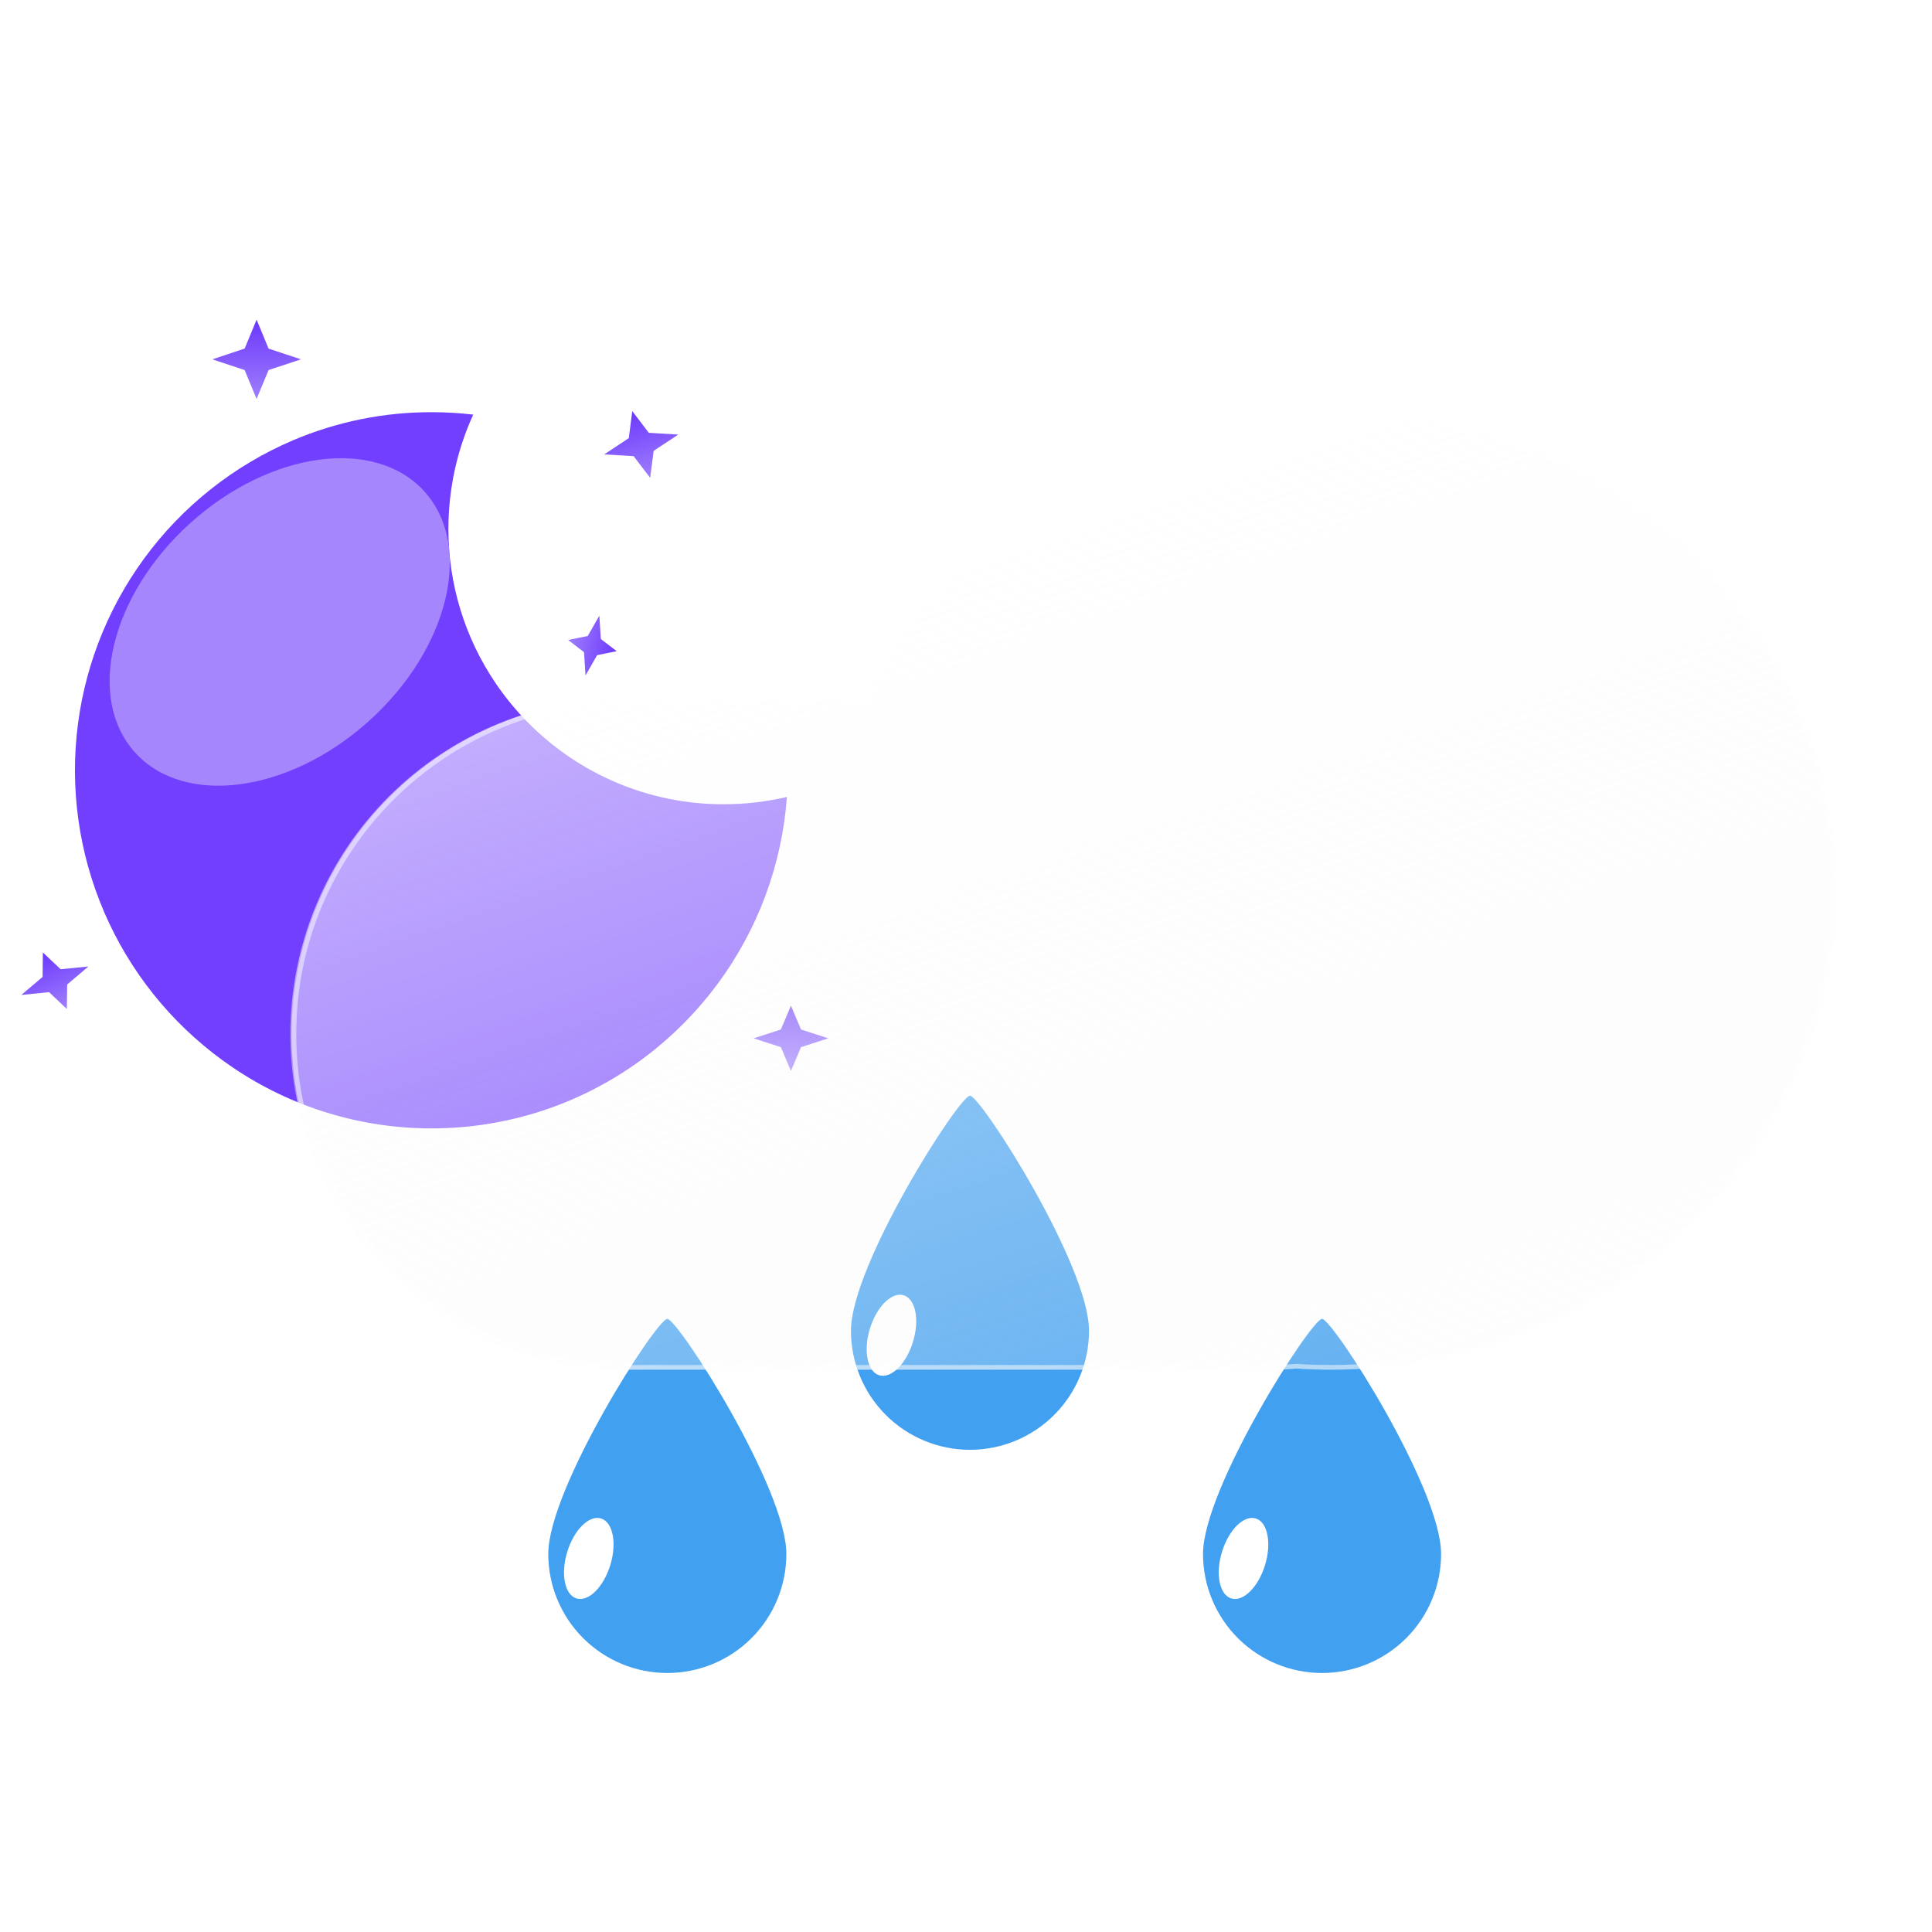 <svg width="70" height="70" viewBox="0 0 414 311" fill="none" xmlns="http://www.w3.org/2000/svg">
<g filter="url(#filter0_d_7_506)">
<g filter="url(#filter1_f_7_506)">
<path d="M142.996 227.122C145.287 227.151 168.505 263.402 168.505 277.491C168.505 284.256 165.818 290.745 161.034 295.529C156.25 300.313 149.762 303 142.996 303C136.231 303 129.743 300.313 124.959 295.529C120.175 290.745 117.487 284.256 117.487 277.491C117.487 263.402 140.707 227.097 142.996 227.122Z" fill="#42A0F0"/>
<path d="M123.546 287.027C126.095 287.806 129.334 284.6 130.782 279.866C132.229 275.133 131.336 270.663 128.787 269.884C126.238 269.105 122.999 272.311 121.551 277.045C120.104 281.778 120.997 286.248 123.546 287.027Z" fill="white"/>
<path d="M283.298 227.122C285.589 227.151 308.807 263.402 308.807 277.491C308.807 284.256 306.12 290.745 301.336 295.529C296.552 300.313 290.063 303 283.298 303C276.533 303 270.044 300.313 265.26 295.529C260.477 290.745 257.789 284.256 257.789 277.491C257.789 263.402 281.009 227.097 283.298 227.122Z" fill="#42A0F0"/>
<path d="M263.848 287.027C266.397 287.806 269.636 284.6 271.083 279.866C272.531 275.133 271.638 270.663 269.089 269.884C266.54 269.105 263.3 272.311 261.853 277.045C260.406 281.778 261.299 286.248 263.848 287.027Z" fill="white"/>
<path d="M207.853 179.295C210.144 179.324 233.362 215.575 233.362 229.664C233.362 236.429 230.674 242.918 225.89 247.702C221.106 252.485 214.618 255.173 207.853 255.173C201.087 255.173 194.599 252.485 189.815 247.702C185.031 242.918 182.344 236.429 182.344 229.664C182.344 215.575 205.564 179.27 207.853 179.295Z" fill="#42A0F0"/>
<path d="M188.402 239.2C190.951 239.979 194.191 236.773 195.638 232.039C197.085 227.305 196.192 222.836 193.643 222.057C191.095 221.278 187.855 224.484 186.408 229.217C184.961 233.951 185.854 238.42 188.402 239.2Z" fill="white"/>
</g>
<g filter="url(#filter2_f_7_506)">
<path d="M92.487 186.295C77.265 186.315 62.39 181.748 49.801 173.19C38.371 165.443 29.238 154.759 23.364 142.263C17.489 129.767 15.089 115.919 16.416 102.174C17.743 88.43 22.748 75.296 30.905 64.155C39.062 53.013 50.069 44.274 62.77 38.857C72.166 34.859 82.276 32.807 92.487 32.827C95.468 32.827 98.446 33 101.407 33.345C99.681 37.119 98.36 41.066 97.467 45.12C96.549 49.303 96.087 53.574 96.088 57.857C96.069 69.61 99.578 81.098 106.161 90.835C110.405 97.115 115.813 102.523 122.093 106.767C125.249 108.899 128.605 110.72 132.112 112.205C139.375 115.279 147.184 116.855 155.071 116.84C159.634 116.841 164.182 116.316 168.624 115.275C167.576 129.709 162.46 143.551 153.869 155.197C151.09 158.965 147.974 162.472 144.559 165.676C130.467 178.938 111.839 186.314 92.487 186.295Z" fill="#713FFD"/>
</g>
<g filter="url(#filter3_f_7_506)">
<path d="M79.054 99.007C96.192 83.576 101.526 61.562 90.969 49.838C80.413 38.113 57.962 41.118 40.824 56.549C23.686 71.98 18.351 93.993 28.908 105.718C39.465 117.443 61.916 114.438 79.054 99.007Z" fill="#A586FC"/>
</g>
<g filter="url(#filter4_f_7_506)">
<path d="M54.986 13L57.551 19.2L64.486 21.5L57.551 23.8L54.986 30L52.421 23.8L45.486 21.5L52.421 19.2L54.986 13Z" fill="url(#paint0_linear_7_506)"/>
<path d="M169.486 160L171.646 165.11L177.486 167L171.646 168.89L169.486 174L167.326 168.89L161.486 167L167.326 165.11L169.486 160Z" fill="url(#paint1_linear_7_506)"/>
<path d="M135.488 32.605L139.03 37.247L145.344 37.625L140.066 41.111L139.322 46.902L135.781 42.25L129.467 41.872L134.745 38.386L135.488 32.605Z" fill="url(#paint2_linear_7_506)"/>
<path d="M9.184 148.601L13.005 152.196L18.948 151.602L14.392 155.464L14.323 160.707L10.513 157.109L4.57 157.704L9.127 153.843L9.184 148.601Z" fill="url(#paint3_linear_7_506)"/>
<path d="M132.152 84.038L127.952 84.889L125.468 89.242L125.142 84.241L121.741 81.635L125.943 80.786L128.427 76.433L128.75 81.434L132.152 84.038Z" fill="url(#paint4_linear_7_506)"/>
</g>
<g filter="url(#filter5_df_7_506)">
<g filter="url(#filter6_d_7_506)">
<path d="M257.781 233.765C255.848 233.92 253.895 233.999 251.924 234H114.4C104.934 234.035 95.554 232.201 86.798 228.603C78.042 225.005 70.083 219.714 63.377 213.032C56.67 206.351 51.349 198.412 47.718 189.669C44.088 180.927 42.219 171.554 42.219 162.087C42.219 152.621 44.088 143.248 47.718 134.506C51.349 125.763 56.67 117.824 63.377 111.143C70.083 104.461 78.042 99.17 86.798 95.572C95.554 91.974 104.934 90.14 114.4 90.175H165.676C182.3 53.6 220.587 28 265.16 28C324.987 28 373.487 74.115 373.487 131C373.487 187.885 324.987 234 265.16 234C262.68 234 260.22 233.922 257.781 233.765Z" fill="url(#paint5_linear_7_506)"/>
<path d="M265.16 233C272.446 233 279.727 232.302 286.801 230.926C293.694 229.585 300.474 227.584 306.953 224.978C313.313 222.42 319.448 219.254 325.186 215.568C330.87 211.917 336.214 207.725 341.07 203.107C345.926 198.49 350.333 193.411 354.172 188.009C358.046 182.557 361.373 176.728 364.061 170.686C366.798 164.532 368.9 158.093 370.309 151.547C371.755 144.831 372.488 137.917 372.488 131C372.488 124.082 371.755 117.169 370.309 110.452C368.9 103.906 366.798 97.467 364.061 91.314C361.373 85.272 358.046 79.443 354.172 73.991C350.333 68.589 345.926 63.51 341.07 58.893C336.214 54.275 330.87 50.083 325.186 46.432C319.448 42.746 313.313 39.58 306.953 37.022C300.474 34.416 293.694 32.415 286.801 31.074C279.727 29.698 272.446 29 265.16 29C243.789 29 223.15 34.952 205.474 46.214C196.953 51.642 189.297 58.194 182.717 65.688C176.095 73.229 170.668 81.607 166.586 90.588L166.32 91.175H165.676H114.4C104.826 91.175 95.54 93.049 86.798 96.747C82.596 98.524 78.544 100.724 74.753 103.285C70.998 105.822 67.466 108.735 64.257 111.945C61.048 115.154 58.135 118.685 55.597 122.44C53.036 126.231 50.837 130.284 49.06 134.485C45.362 143.227 43.487 152.514 43.487 162.087C43.487 171.661 45.362 180.948 49.06 189.689C50.837 193.891 53.036 197.944 55.597 201.735C58.135 205.49 61.048 209.021 64.257 212.23C67.466 215.439 70.998 218.353 74.753 220.89C78.544 223.451 82.596 225.651 86.798 227.428C95.54 231.125 104.826 233 114.4 233H251.924C253.847 233 255.791 232.922 257.701 232.768L257.773 232.762L257.846 232.767C260.265 232.922 262.726 233 265.16 233ZM265.16 234C262.68 234 260.22 233.921 257.782 233.765C255.851 233.92 253.895 234 251.924 234H114.4C74.684 234 42.487 201.803 42.487 162.087C42.487 122.371 74.684 90.175 114.4 90.175H165.676C182.3 53.595 220.585 28 265.16 28C324.987 28 373.488 74.115 373.488 131C373.488 187.885 324.987 234 265.16 234Z" fill="white" fill-opacity="0.5"/>
</g>
</g>
</g>
<defs>
<filter id="filter0_d_7_506" x="0.569" y="13" width="376.918" height="298" filterUnits="userSpaceOnUse" color-interpolation-filters="sRGB">
<feFlood flood-opacity="0" result="BackgroundImageFix"/>
<feColorMatrix in="SourceAlpha" type="matrix" values="0 0 0 0 0 0 0 0 0 0 0 0 0 0 0 0 0 0 127 0" result="hardAlpha"/>
<feOffset dy="4"/>
<feGaussianBlur stdDeviation="2"/>
<feComposite in2="hardAlpha" operator="out"/>
<feColorMatrix type="matrix" values="0 0 0 0 0 0 0 0 0 0 0 0 0 0 0 0 0 0 0.25 0"/>
<feBlend mode="normal" in2="BackgroundImageFix" result="effect1_dropShadow_7_506"/>
<feBlend mode="normal" in="SourceGraphic" in2="effect1_dropShadow_7_506" result="shape"/>
</filter>
<filter id="filter1_f_7_506" x="113.487" y="175.295" width="199.319" height="131.705" filterUnits="userSpaceOnUse" color-interpolation-filters="sRGB">
<feFlood flood-opacity="0" result="BackgroundImageFix"/>
<feBlend mode="normal" in="SourceGraphic" in2="BackgroundImageFix" result="shape"/>
<feGaussianBlur stdDeviation="2" result="effect1_foregroundBlur_7_506"/>
</filter>
<filter id="filter2_f_7_506" x="12.06" y="28.827" width="160.563" height="161.468" filterUnits="userSpaceOnUse" color-interpolation-filters="sRGB">
<feFlood flood-opacity="0" result="BackgroundImageFix"/>
<feBlend mode="normal" in="SourceGraphic" in2="BackgroundImageFix" result="shape"/>
<feGaussianBlur stdDeviation="2" result="effect1_foregroundBlur_7_506"/>
</filter>
<filter id="filter3_f_7_506" x="3.488" y="22.686" width="112.901" height="110.185" filterUnits="userSpaceOnUse" color-interpolation-filters="sRGB">
<feFlood flood-opacity="0" result="BackgroundImageFix"/>
<feBlend mode="normal" in="SourceGraphic" in2="BackgroundImageFix" result="shape"/>
<feGaussianBlur stdDeviation="10" result="effect1_foregroundBlur_7_506"/>
</filter>
<filter id="filter4_f_7_506" x="2.569" y="11" width="176.917" height="165" filterUnits="userSpaceOnUse" color-interpolation-filters="sRGB">
<feFlood flood-opacity="0" result="BackgroundImageFix"/>
<feBlend mode="normal" in="SourceGraphic" in2="BackgroundImageFix" result="shape"/>
<feGaussianBlur stdDeviation="1" result="effect1_foregroundBlur_7_506"/>
</filter>
<filter id="filter5_df_7_506" x="22.219" y="0" width="391.269" height="266" filterUnits="userSpaceOnUse" color-interpolation-filters="sRGB">
<feFlood flood-opacity="0" result="BackgroundImageFix"/>
<feColorMatrix in="SourceAlpha" type="matrix" values="0 0 0 0 0 0 0 0 0 0 0 0 0 0 0 0 0 0 127 0" result="hardAlpha"/>
<feOffset dx="10" dy="2"/>
<feGaussianBlur stdDeviation="15"/>
<feColorMatrix type="matrix" values="0 0 0 0 0.259 0 0 0 0 0.627 0 0 0 0 0.941 0 0 0 0.596 0"/>
<feBlend mode="normal" in2="BackgroundImageFix" result="effect1_dropShadow_7_506"/>
<feBlend mode="normal" in="SourceGraphic" in2="effect1_dropShadow_7_506" result="shape"/>
<feGaussianBlur stdDeviation="2" result="effect2_foregroundBlur_7_506"/>
</filter>
<filter id="filter6_d_7_506" x="22.219" y="0" width="391.269" height="266" filterUnits="userSpaceOnUse" color-interpolation-filters="sRGB">
<feFlood flood-opacity="0" result="BackgroundImageFix"/>
<feColorMatrix in="SourceAlpha" type="matrix" values="0 0 0 0 0 0 0 0 0 0 0 0 0 0 0 0 0 0 127 0" result="hardAlpha"/>
<feOffset dx="10" dy="2"/>
<feGaussianBlur stdDeviation="15"/>
<feColorMatrix type="matrix" values="0 0 0 0 0.502 0 0 0 0 0.502 0 0 0 0 0.502 0 0 0 0.302 0"/>
<feBlend mode="normal" in2="BackgroundImageFix" result="effect1_dropShadow_7_506"/>
<feBlend mode="normal" in="SourceGraphic" in2="effect1_dropShadow_7_506" result="shape"/>
</filter>
<linearGradient id="paint0_linear_7_506" x1="54.986" y1="13" x2="54.986" y2="30" gradientUnits="userSpaceOnUse">
<stop stop-color="#6B38FC"/>
<stop offset="1" stop-color="#9F7EFD"/>
</linearGradient>
<linearGradient id="paint1_linear_7_506" x1="169.486" y1="160" x2="169.486" y2="174" gradientUnits="userSpaceOnUse">
<stop stop-color="#6B38FC"/>
<stop offset="1" stop-color="#9F7EFD"/>
</linearGradient>
<linearGradient id="paint2_linear_7_506" x1="135.49" y1="32.605" x2="139.323" y2="46.902" gradientUnits="userSpaceOnUse">
<stop stop-color="#6B38FC"/>
<stop offset="1" stop-color="#9F7EFD"/>
</linearGradient>
<linearGradient id="paint3_linear_7_506" x1="9.189" y1="148.599" x2="14.328" y2="160.705" gradientUnits="userSpaceOnUse">
<stop stop-color="#6B38FC"/>
<stop offset="1" stop-color="#9F7EFD"/>
</linearGradient>
<linearGradient id="paint4_linear_7_506" x1="132.151" y1="84.039" x2="121.741" y2="81.636" gradientUnits="userSpaceOnUse">
<stop stop-color="#6B38FC"/>
<stop offset="1" stop-color="#9F7EFD"/>
</linearGradient>
<linearGradient id="paint5_linear_7_506" x1="176.382" y1="53.956" x2="242.424" y2="245.168" gradientUnits="userSpaceOnUse">
<stop stop-color="white" stop-opacity="0.596"/>
<stop offset="1" stop-color="#F7F7F7" stop-opacity="0.204"/>
</linearGradient>
</defs>
</svg>
